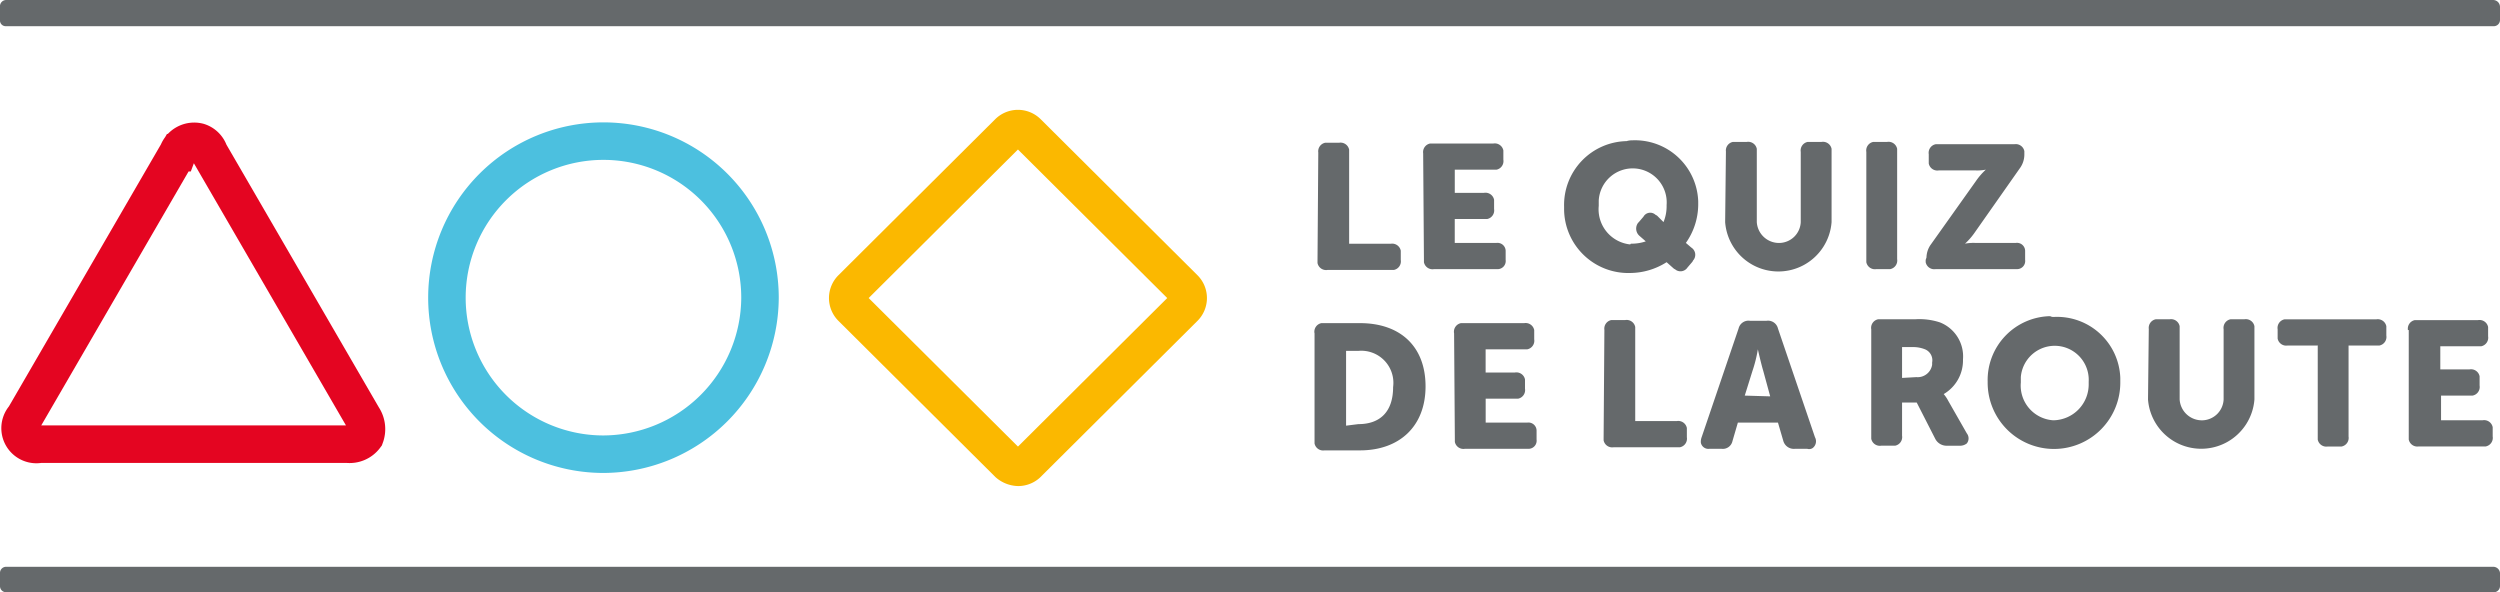 <svg id="Logo-FR" xmlns="http://www.w3.org/2000/svg" width="200" height="47.379" viewBox="0 0 200 47.379"><defs><style>.cls-1{fill:#65696b;}.cls-2,.cls-3,.cls-4{fill:none;stroke-miterlimit:10;stroke-width:3px;}.cls-2{stroke:#fbb800;}.cls-3{stroke:#4cc0df;}.cls-4{stroke:#e40521;}</style></defs><title>logo-vsv-verkort-fr</title><path class="cls-1" d="M.494,45.343H199.445a.544.544,0,0,1,.555.494v1.048a.5.5,0,0,1-.555.494H.494A.487.487,0,0,1,0,46.885V45.837A.487.487,0,0,1,.494,45.343Z"/><path class="cls-1" d="M.494,0H199.445A.553.553,0,0,1,200,.555V1.6a.5.5,0,0,1-.555.494H.494A.455.455,0,0,1,0,1.6V.555A.5.5,0,0,1,.494,0Z"/><path class="cls-2" d="M81.467,37.385a1.3,1.3,0,0,1-.8-.309L68.142,24.615a1.079,1.079,0,0,1,0-1.542L80.665,10.611a1.079,1.079,0,0,1,1.542,0L94.731,23.073a1.079,1.079,0,0,1,0,1.542l-12.462,12.4A1.084,1.084,0,0,1,81.467,37.385Z"/><path class="cls-3" d="M48.216,36.336A12.523,12.523,0,1,1,60.8,23.813,12.572,12.572,0,0,1,48.216,36.336Z"/><path class="cls-4" d="M3.181,35.534a1.307,1.307,0,0,1-1.234-2.159l12.277-21.16a1.4,1.4,0,0,1,1.665-.864,1.341,1.341,0,0,1,.864.864L29.03,33.375a1.712,1.712,0,0,1,.185,1.542,1.551,1.551,0,0,1-1.419.617Z"/><path class="cls-1" d="M130.552,11.228a5.061,5.061,0,0,1,5.305,4.873v.309a5.355,5.355,0,0,1-.987,3.023l.432.37a.687.687,0,0,1,.185.987c-.062.062-.062.123-.123.185l-.37.432a.668.668,0,0,1-.926.185c-.062-.062-.123-.062-.185-.123l-.555-.494a5.489,5.489,0,0,1-2.9.864,5.137,5.137,0,0,1-5.3-5.059v-.247a5.108,5.108,0,0,1,5-5.243A1.383,1.383,0,0,1,130.552,11.228Zm0,8.266a3.473,3.473,0,0,0,1.11-.185l-.493-.431a.771.771,0,0,1-.124-1.049l.062-.062.37-.432a.619.619,0,0,1,.925-.185c.062.062.124.062.186.124l.493.493a3.322,3.322,0,0,0,.247-1.357,2.721,2.721,0,1,0-5.429-.37v.432a2.826,2.826,0,0,0,2.529,3.084c0-.062.062-.062.124-.062Zm7.526-7.341a.7.7,0,0,1,.555-.8h1.111a.7.7,0,0,1,.8.555v5.861a1.777,1.777,0,0,0,1.85,1.666,1.744,1.744,0,0,0,1.666-1.666V12.153a.7.7,0,0,1,.555-.8h1.111a.7.7,0,0,1,.8.555v5.861a4.269,4.269,0,0,1-8.514,0l.062-5.614Zm11.228,0a.7.7,0,0,1,.555-.8h1.111a.7.7,0,0,1,.8.555v8.822a.7.7,0,0,1-.556.8h-1.11a.7.7,0,0,1-.8-.555V12.153Zm4.812,8.452a1.863,1.863,0,0,1,.308-.987l3.64-5.121a5.418,5.418,0,0,1,.8-.925h0a3.5,3.5,0,0,1-.8.062H155.1a.7.7,0,0,1-.8-.555v-.741a.7.7,0,0,1,.555-.8h6.293a.7.7,0,0,1,.8.555V12.4a1.864,1.864,0,0,1-.309.987L158,18.569a5.3,5.3,0,0,1-.8.925h0a3.561,3.561,0,0,1,.8-.061h3.27a.651.651,0,0,1,.74.617v.74a.65.65,0,0,1-.617.74h-6.539a.7.7,0,0,1-.8-.555V20.79l.062-.185Zm-48.961,6.046a.7.7,0,0,1,.555-.8H108.8c3.208,0,5.244,1.85,5.244,5.058s-2.1,5.121-5.244,5.121h-2.837a.7.7,0,0,1-.8-.556V26.651Zm3.516,7.279c1.727,0,2.776-.987,2.776-2.961a2.569,2.569,0,0,0-2.776-2.9h-.987v5.984l.987-.124Zm7.65-7.279a.7.7,0,0,1,.555-.8h5.059a.7.7,0,0,1,.8.555v.74a.7.7,0,0,1-.556.8h-3.331V29.8H121.2a.7.7,0,0,1,.8.555v.74a.7.7,0,0,1-.555.8h-2.591v1.913h3.331a.651.651,0,0,1,.741.617v.74a.651.651,0,0,1-.617.74h-5.121a.7.7,0,0,1-.8-.555v-.185l-.061-8.513Zm12.03-.247a.7.7,0,0,1,.555-.8h1.11a.7.7,0,0,1,.8.555v7.526h3.331a.7.7,0,0,1,.8.556v.74a.7.7,0,0,1-.555.8h-5.305a.7.7,0,0,1-.8-.555v-.185l.062-8.637Zm10.734-.124a.817.817,0,0,1,.925-.616h1.3a.817.817,0,0,1,.925.616l2.961,8.7a.679.679,0,0,1-.185.864.508.508,0,0,1-.432.061h-.987a.875.875,0,0,1-.925-.617l-.432-1.48h-3.208l-.432,1.48a.788.788,0,0,1-.863.617h-.987a.611.611,0,0,1-.679-.493,1.046,1.046,0,0,1,.062-.432Zm2.529,5.429-.555-2.035c-.185-.617-.432-1.728-.432-1.728h0a10.869,10.869,0,0,1-.432,1.728l-.617,1.974,2.036.061Zm8.082-5.367a.7.7,0,0,1,.555-.8h2.961a5.265,5.265,0,0,1,1.974.247,2.922,2.922,0,0,1,1.851,2.961,3.122,3.122,0,0,1-1.542,2.776h0a2.927,2.927,0,0,1,.37.555l1.48,2.591a.647.647,0,0,1,0,.8.857.857,0,0,1-.555.186h-1.049a1.018,1.018,0,0,1-.925-.556l-1.481-2.9h-1.172v2.653a.7.7,0,0,1-.555.8H150.5a.7.7,0,0,1-.8-.556v-8.76Zm3.578,3.825a1.172,1.172,0,0,0,1.295-.987V29a.946.946,0,0,0-.555-1.049,2.563,2.563,0,0,0-.987-.185h-.864v2.468l1.111-.062Zm11.043-4.812a5.064,5.064,0,0,1,5.305,4.874v.308a5.306,5.306,0,1,1-10.611,0h0a5.109,5.109,0,0,1,5-5.244A.554.554,0,0,0,164.319,25.355Zm0,8.267a2.871,2.871,0,0,0,2.776-2.9v-.185a2.721,2.721,0,0,0-5.429-.37V30.6a2.783,2.783,0,0,0,2.591,3.023Zm7.588-7.28a.7.7,0,0,1,.555-.8h1.11a.7.7,0,0,1,.8.555v5.861a1.778,1.778,0,0,0,1.851,1.666,1.745,1.745,0,0,0,1.666-1.666V26.342a.7.7,0,0,1,.555-.8h1.11a.7.7,0,0,1,.8.555v5.861a4.269,4.269,0,0,1-8.513,0l.062-5.614Zm13.387,1.3h-2.283a.7.7,0,0,1-.8-.556v-.74a.7.7,0,0,1,.555-.8h7.341a.7.7,0,0,1,.8.555v.741a.7.7,0,0,1-.555.8h-2.467v7.279a.7.7,0,0,1-.556.8h-1.11a.7.7,0,0,1-.8-.555V27.638Zm7.341-1.234a.7.7,0,0,1,.555-.8h5.059a.7.7,0,0,1,.8.555v.74a.7.7,0,0,1-.556.8h-3.269V29.55h2.344a.7.7,0,0,1,.8.555v.741a.7.7,0,0,1-.555.8h-2.529v1.974h3.331a.7.7,0,0,1,.8.555v.74a.7.7,0,0,1-.555.8H193.5a.7.7,0,0,1-.8-.555V26.4Zm-87.17-14.189a.7.7,0,0,1,.555-.8h1.111a.7.7,0,0,1,.8.555v7.526h3.331a.7.7,0,0,1,.8.556v.74a.7.7,0,0,1-.555.8h-5.306a.7.7,0,0,1-.8-.555v-.185l.062-8.637Zm8.39.062a.7.7,0,0,1,.555-.8h5.059a.7.7,0,0,1,.8.555v.74a.7.7,0,0,1-.555.8h-3.332v1.851h2.345a.7.7,0,0,1,.8.555v.74a.7.7,0,0,1-.556.8h-2.591v1.913h3.332a.651.651,0,0,1,.74.617v.74a.651.651,0,0,1-.617.74h-5.12a.7.7,0,0,1-.8-.555V20.79l-.062-8.513Z"/></svg>